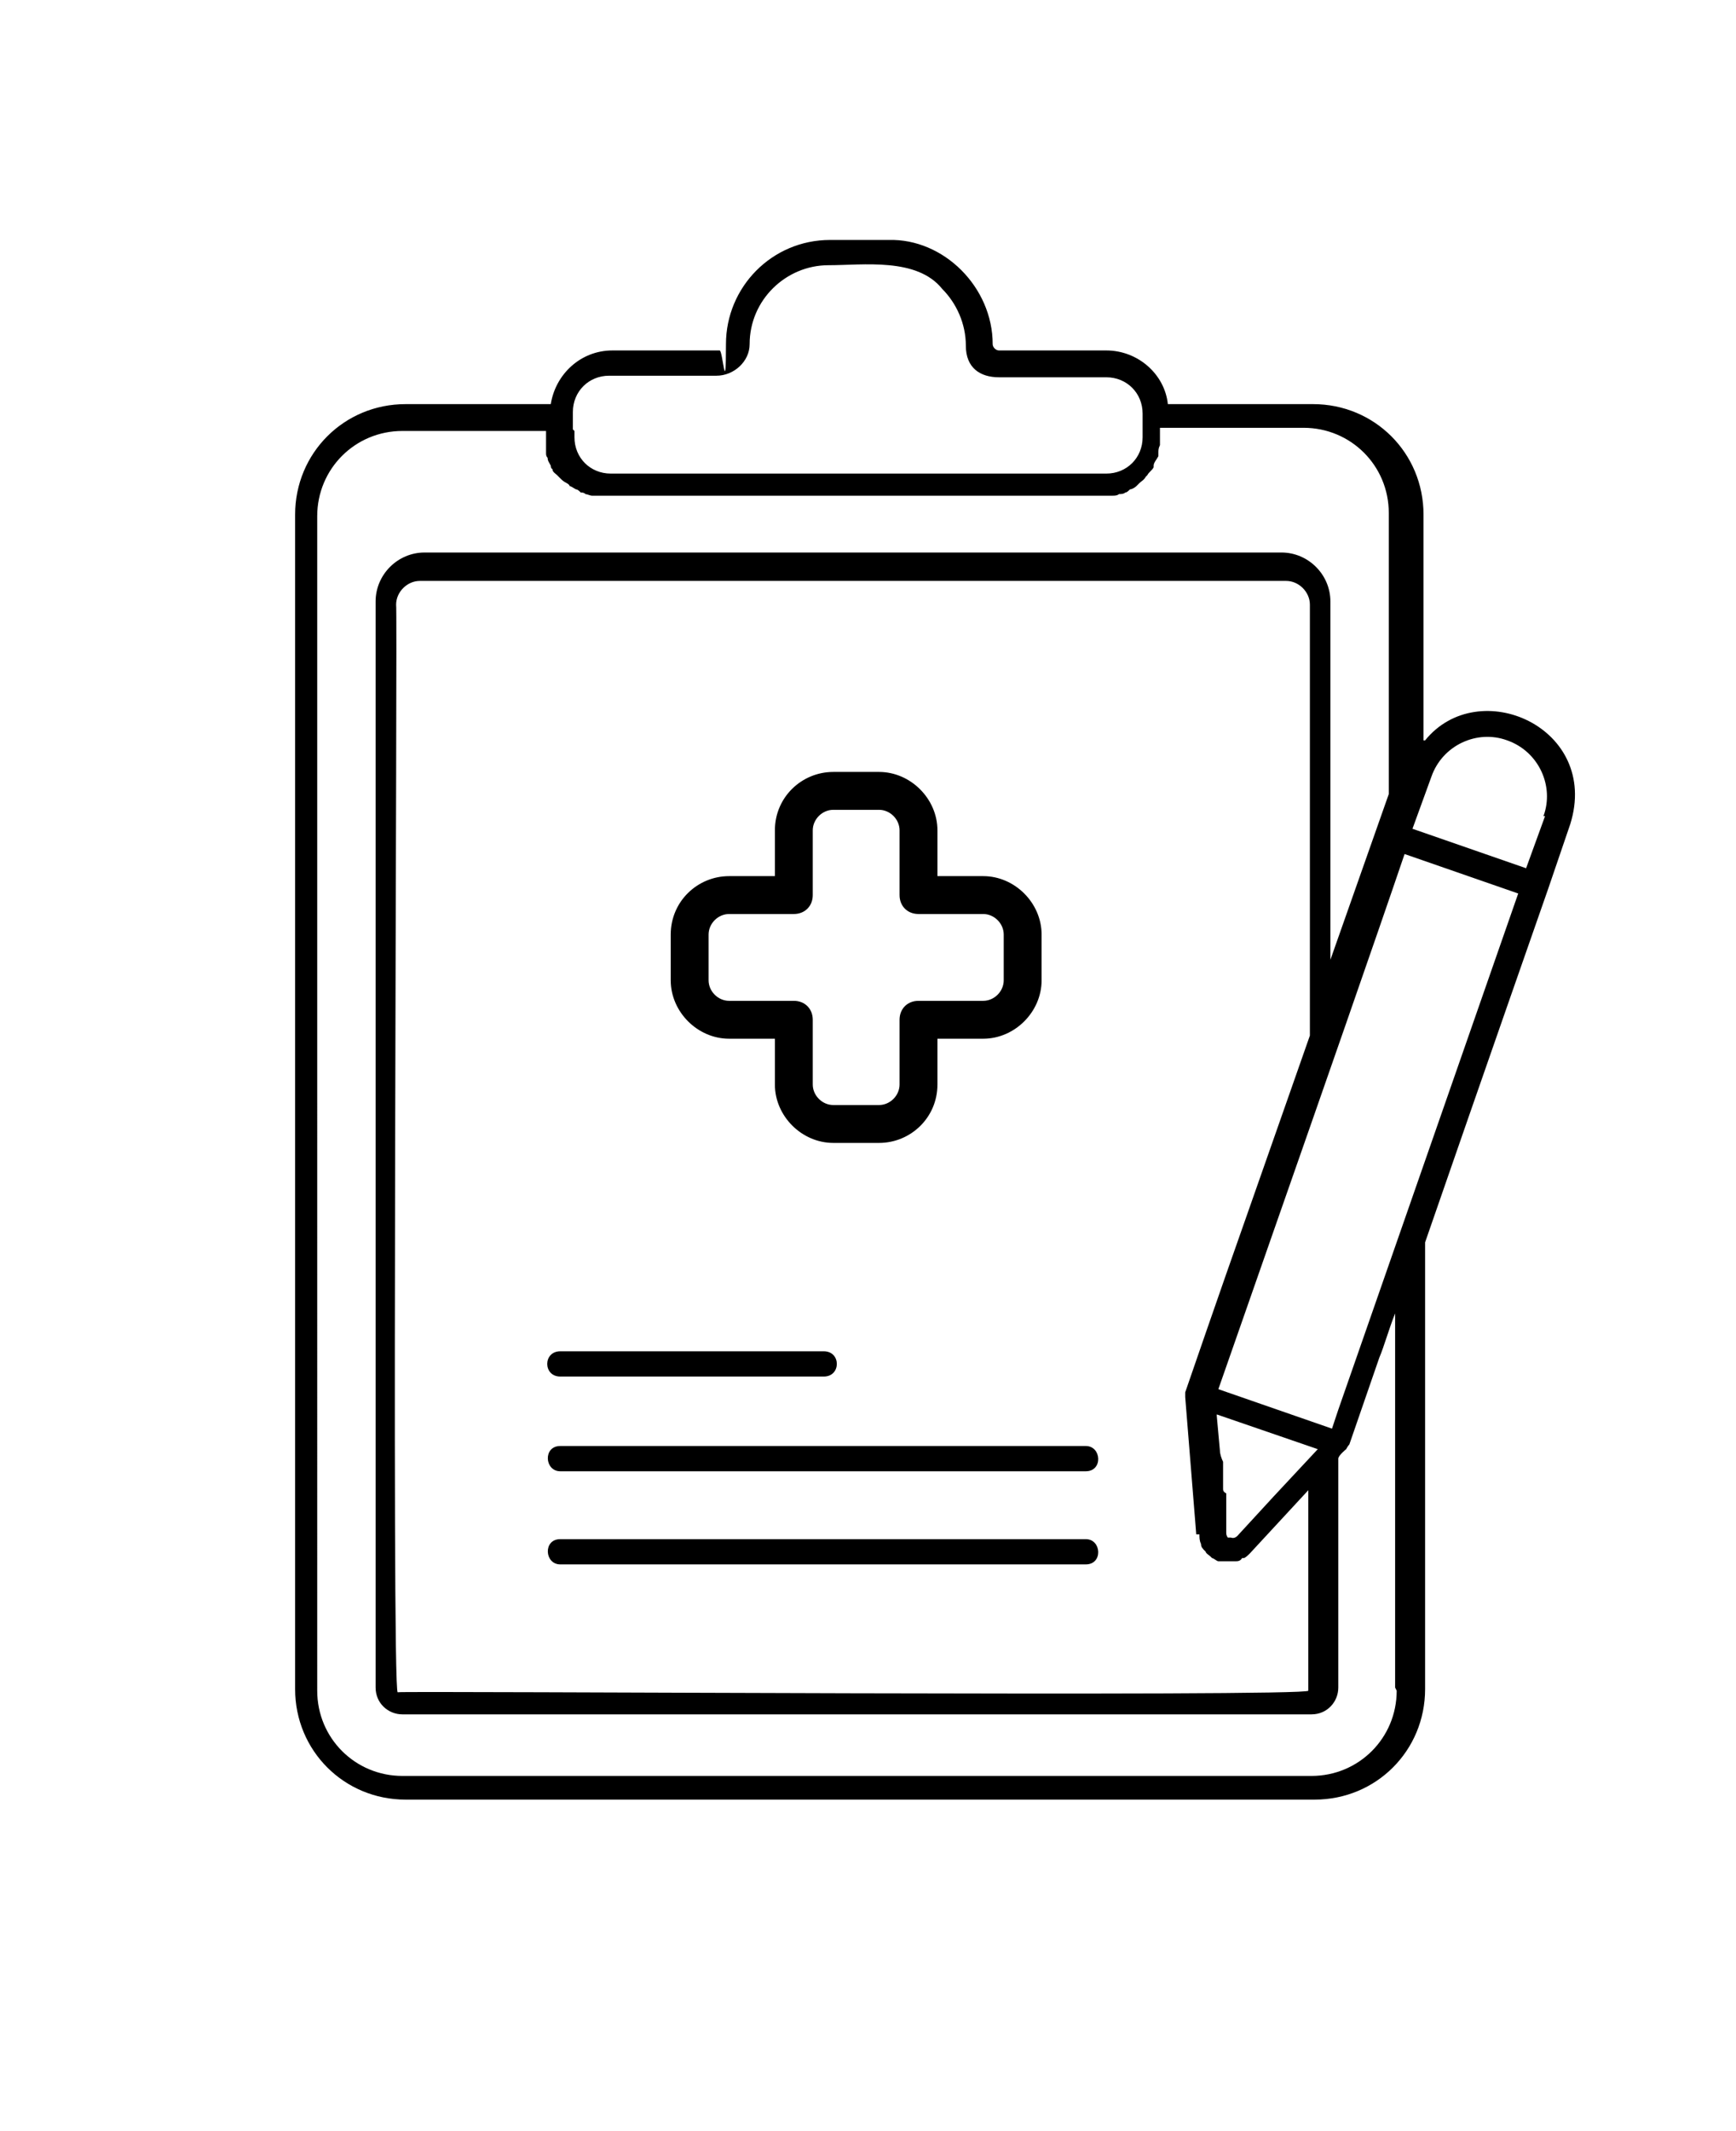 <svg id="Capa_1" xmlns="http://www.w3.org/2000/svg" version="1.1" viewBox="0 0 110 135">
  <!-- Generator: Adobe Illustrator 29.2.0, SVG Export Plug-In . SVG Version: 2.1.0 Build 108)  -->
  <path d="M90.2,46.9v-14.3c0-3.9-3.1-7-7-7h-9.2c-.2-1.9-1.9-3.4-3.9-3.4h-6.8c-.2,0-.4-.2-.4-.4,0-3.6-3.1-6.7-6.6-6.6h-3.7c-3.7,0-6.6,3-6.6,6.6s-.2.4-.4.4h-6.8c-2,0-3.6,1.5-3.9,3.4h-9.2c-3.9,0-7,3.1-7,7v74.4c0,3.9,3.1,7,7,7h57.6c3.9,0,7-3.1,7-7v-28.3c3.6-10.4,7.8-22.4,7.8-22.4l1.4-4.1c1.9-6.1-5.8-9.5-9.2-5.3h0ZM36.3,27.2c0-.2,0-.4,0-.6v-.5c0-1.3,1-2.3,2.3-2.3h6.8c1.1,0,2.1-.9,2.1-2,0-2.8,2.3-5,5-5,2.2,0,5.6-.5,7.2,1.5.9.9,1.5,2.2,1.5,3.6s.9,2,2.1,2h6.8c1.3,0,2.3,1,2.3,2.3v.3s0,0,0,0v1.2c0,1.3-1,2.3-2.3,2.3h-31.4c-1.3,0-2.3-1-2.3-2.3v-.4ZM88.5,107.1c0,3-2.4,5.4-5.4,5.4H25.5c-3,0-5.4-2.4-5.4-5.4V32.7c0-3,2.4-5.4,5.4-5.4h9.1s0,0,0,0v.3s0,0,0,.1c0,.2,0,.4,0,.6,0,.1,0,.2,0,.4,0,.1,0,.2.1.3,0,.2.1.3.2.5,0,0,0,.2.1.2,0,.2.2.3.3.4,0,0,.1.1.2.2.1.1.2.2.4.3,0,0,.2.1.2.2.1,0,.2.1.4.2.1,0,.2.1.3.2.1,0,.2,0,.3.1.1,0,.3.1.4.1.2,0,.5,0,.8,0,0,0,0,0,0,0h31.4c.3,0,.5,0,.8,0,.1,0,.3,0,.4-.1.1,0,.3,0,.4-.1.1,0,.2-.1.3-.2.1,0,.3-.1.4-.2,0,0,.1-.1.2-.2.1-.1.3-.2.4-.4,0,0,0,0,.1-.1.1-.2.3-.3.4-.5,0,0,0,0,0-.1,0-.2.2-.4.3-.6,0,0,0-.2,0-.2,0-.2,0-.3.1-.5,0-.1,0-.3,0-.5,0,0,0-.1,0-.2v-.4s9.1,0,9.1,0c3,0,5.4,2.4,5.4,5.4v17.8l-3.7,10.5v-22.7c0-1.7-1.4-3.1-3.1-3.1H26.9c-1.7,0-3.1,1.4-3.1,3.1v68.8c0,1,.8,1.7,1.7,1.7h57.6c1,0,1.7-.8,1.7-1.7v-14.5h0c0-.2.5-.6.5-.6,0,0,0,0,0,0,0,0,0,0,0,0,0,0,.1-.2.2-.3l1.9-5.5c.3-.7.6-1.8,1-2.8v23.7ZM76,97.2c0,.2,0,.4.1.6,0,0,0,0,0,0,0,.2.1.3.3.5,0,0,0,0,0,0,0,.1.2.2.3.3,0,0,0,0,.1.1.1,0,.3.2.4.2,0,0,0,0,0,0,0,0,0,0,0,0,.2,0,.3,0,.5,0,0,0,0,0,.1,0,0,0,0,0,0,0,.2,0,.3,0,.4,0,0,0,0,0,.1,0,.1,0,.3,0,.4-.2,0,0,0,0,.1,0,.1,0,.3-.2.4-.3,0,0,0,0,0,0l3.7-4v12.7c0,.4-57.6,0-57.7.1-.4,0,0-68.8-.1-68.9,0-.8.7-1.5,1.5-1.5h54.9c.8,0,1.5.7,1.5,1.5v27.3l-4,11.4c-1.7,4.8-3.9,11.2-3.9,11.2,0,0,0,0,0,0,0,0,0,.2,0,.3h0s.7,8.7.7,8.7ZM77.1,89.6l6.4,2.2-2.8,3-2.3,2.5c-.2.2-.4.1-.4.1,0,0,0,0,0,0,0,0,0,0-.2,0,0,0-.1-.1-.1-.3v-.2c0,0,0-.2,0-.3v-2c-.2-.1-.2-.2-.2-.3v-1.7c-.1-.2-.2-.5-.2-.7l-.2-2.2ZM88.6,78.4s0,0,0,0l-3.8,10.9-.4,1.2-7.2-2.5,3.6-10.3c2.8-8,6.4-18.3,8.2-23.6l7.2,2.5-7.6,21.8ZM97.9,51.7l-1.2,3.3-7.2-2.5,1.2-3.3c.7-2,2.9-3,4.8-2.3,2,.7,3,2.9,2.3,4.8h0ZM68.8,99.1h-33.3c-1,0-1.1-1.6,0-1.6h33.3c1,0,1.1,1.6,0,1.6h0ZM35.5,85.6h16.7c1.1,0,1.1,1.6,0,1.6h-16.7c-1.1,0-1.1-1.6,0-1.6ZM62.3,55.5h-2.9v-2.9c0-2-1.7-3.7-3.7-3.7h-2.9c-2,0-3.7,1.6-3.7,3.7v2.9h-2.9c-2,0-3.7,1.6-3.7,3.7v2.9c0,2,1.7,3.7,3.7,3.7h2.9v2.9c0,2,1.7,3.7,3.7,3.7h2.9c2,0,3.7-1.6,3.7-3.7v-2.9h2.9c2,0,3.7-1.7,3.7-3.7v-2.9c0-2-1.7-3.7-3.7-3.7ZM63.6,62.1c0,.7-.6,1.3-1.3,1.3h-4.1c-.7,0-1.2.5-1.2,1.2v4.1c0,.7-.6,1.3-1.3,1.3h-2.9c-.7,0-1.3-.6-1.3-1.3v-4.1c0-.7-.5-1.2-1.2-1.2h-4.1c-.7,0-1.3-.6-1.3-1.3v-2.9c0-.7.6-1.3,1.3-1.3h4.1c.7,0,1.2-.5,1.2-1.2v-4.1c0-.7.6-1.3,1.3-1.3h2.9c.7,0,1.3.6,1.3,1.3v4.1c0,.7.5,1.2,1.2,1.2h4.1c.7,0,1.3.6,1.3,1.3v2.9ZM68.8,93.2h-33.3c-1,0-1.1-1.6,0-1.6h33.3c1,0,1.1,1.6,0,1.6h0Z"/>
</svg>
